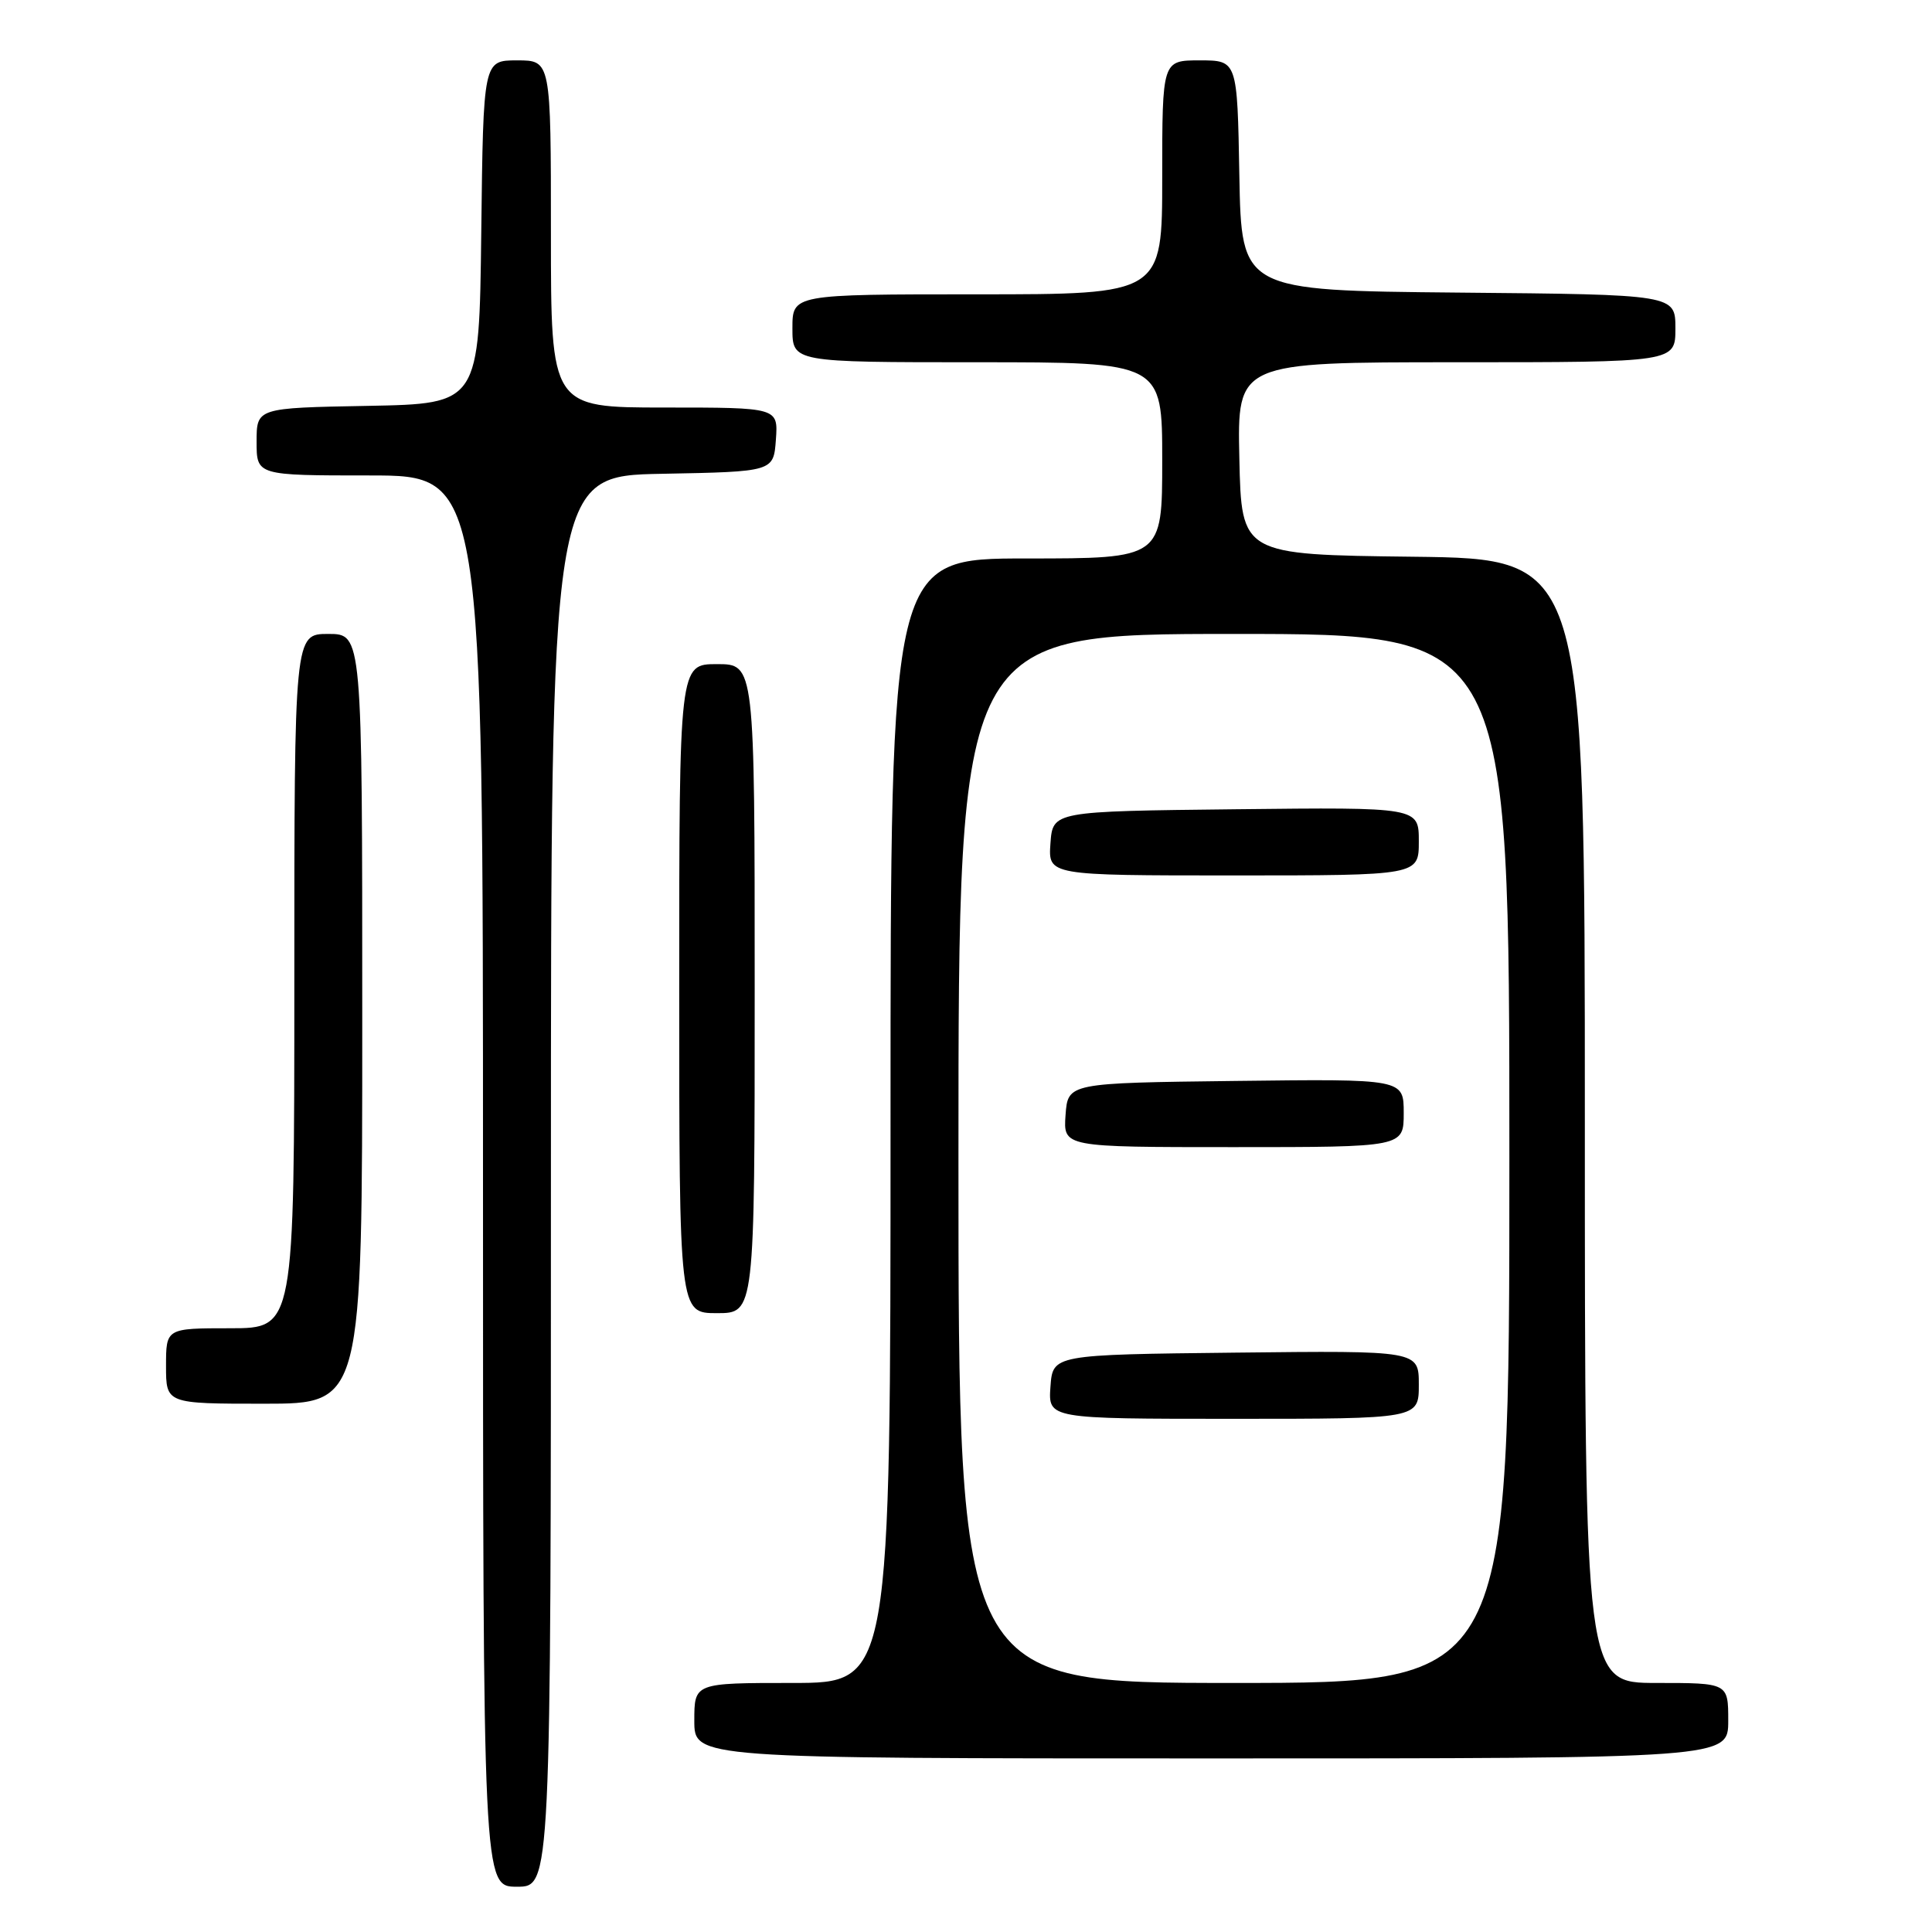 <?xml version="1.0" encoding="UTF-8" standalone="no"?>
<!DOCTYPE svg PUBLIC "-//W3C//DTD SVG 1.1//EN" "http://www.w3.org/Graphics/SVG/1.1/DTD/svg11.dtd" >
<svg xmlns="http://www.w3.org/2000/svg" xmlns:xlink="http://www.w3.org/1999/xlink" version="1.1" viewBox="0 0 256 256">
 <g >
 <path fill="currentColor"
d=" M 73.00 156.53 C 73.00 63.05 73.00 63.05 87.75 62.78 C 102.50 62.50 102.50 62.50 102.81 58.25 C 103.11 54.00 103.11 54.00 88.06 54.00 C 73.00 54.00 73.00 54.00 73.00 31.00 C 73.00 8.00 73.00 8.00 68.52 8.00 C 64.04 8.00 64.04 8.00 63.77 30.75 C 63.50 53.50 63.50 53.50 48.75 53.78 C 34.00 54.05 34.00 54.05 34.00 58.53 C 34.00 63.00 34.00 63.00 49.00 63.00 C 64.00 63.00 64.00 63.00 64.00 156.50 C 64.00 250.00 64.00 250.00 68.50 250.00 C 73.00 250.00 73.00 250.00 73.00 156.53 Z  M 229.00 228.00 C 229.00 223.00 229.00 223.00 219.50 223.00 C 210.00 223.00 210.00 223.00 210.00 148.52 C 210.00 74.04 210.00 74.04 187.25 73.77 C 164.50 73.50 164.50 73.50 164.22 60.75 C 163.94 48.00 163.94 48.00 192.97 48.00 C 222.00 48.00 222.00 48.00 222.00 43.52 C 222.00 39.03 222.00 39.03 193.25 38.77 C 164.50 38.50 164.50 38.50 164.22 23.25 C 163.95 8.00 163.95 8.00 158.97 8.00 C 154.00 8.00 154.00 8.00 154.00 23.50 C 154.00 39.00 154.00 39.00 129.50 39.00 C 105.00 39.00 105.00 39.00 105.00 43.50 C 105.00 48.00 105.00 48.00 129.50 48.00 C 154.00 48.00 154.00 48.00 154.00 61.00 C 154.00 74.00 154.00 74.00 136.00 74.00 C 118.00 74.00 118.00 74.00 118.00 148.50 C 118.00 223.00 118.00 223.00 105.00 223.00 C 92.00 223.00 92.00 223.00 92.00 228.00 C 92.00 233.00 92.00 233.00 160.50 233.00 C 229.00 233.00 229.00 233.00 229.00 228.00 Z  M 48.00 135.00 C 48.00 84.00 48.00 84.00 43.50 84.00 C 39.00 84.00 39.00 84.00 39.00 130.00 C 39.00 176.00 39.00 176.00 30.50 176.00 C 22.00 176.00 22.00 176.00 22.00 181.00 C 22.00 186.00 22.00 186.00 35.00 186.00 C 48.00 186.00 48.00 186.00 48.00 135.00 Z  M 100.00 131.00 C 100.00 88.00 100.00 88.00 95.00 88.00 C 90.00 88.00 90.00 88.00 90.00 131.00 C 90.00 174.00 90.00 174.00 95.00 174.00 C 100.00 174.00 100.00 174.00 100.00 131.00 Z  M 127.00 153.50 C 127.00 84.00 127.00 84.00 163.50 84.00 C 200.00 84.00 200.00 84.00 200.00 153.50 C 200.00 223.00 200.00 223.00 163.50 223.00 C 127.00 223.00 127.00 223.00 127.00 153.50 Z  M 188.00 183.48 C 188.00 178.96 188.00 178.96 163.75 179.23 C 139.50 179.50 139.50 179.50 139.19 183.75 C 138.89 188.00 138.89 188.00 163.44 188.00 C 188.00 188.00 188.00 188.00 188.00 183.48 Z  M 186.00 147.48 C 186.00 142.96 186.00 142.96 163.75 143.23 C 141.50 143.50 141.50 143.50 141.19 147.75 C 140.89 152.00 140.89 152.00 163.44 152.00 C 186.00 152.00 186.00 152.00 186.00 147.48 Z  M 188.00 111.48 C 188.00 106.96 188.00 106.96 163.75 107.23 C 139.50 107.50 139.50 107.50 139.19 111.75 C 138.89 116.00 138.89 116.00 163.44 116.00 C 188.00 116.00 188.00 116.00 188.00 111.48 Z "/>
</g>
</svg>